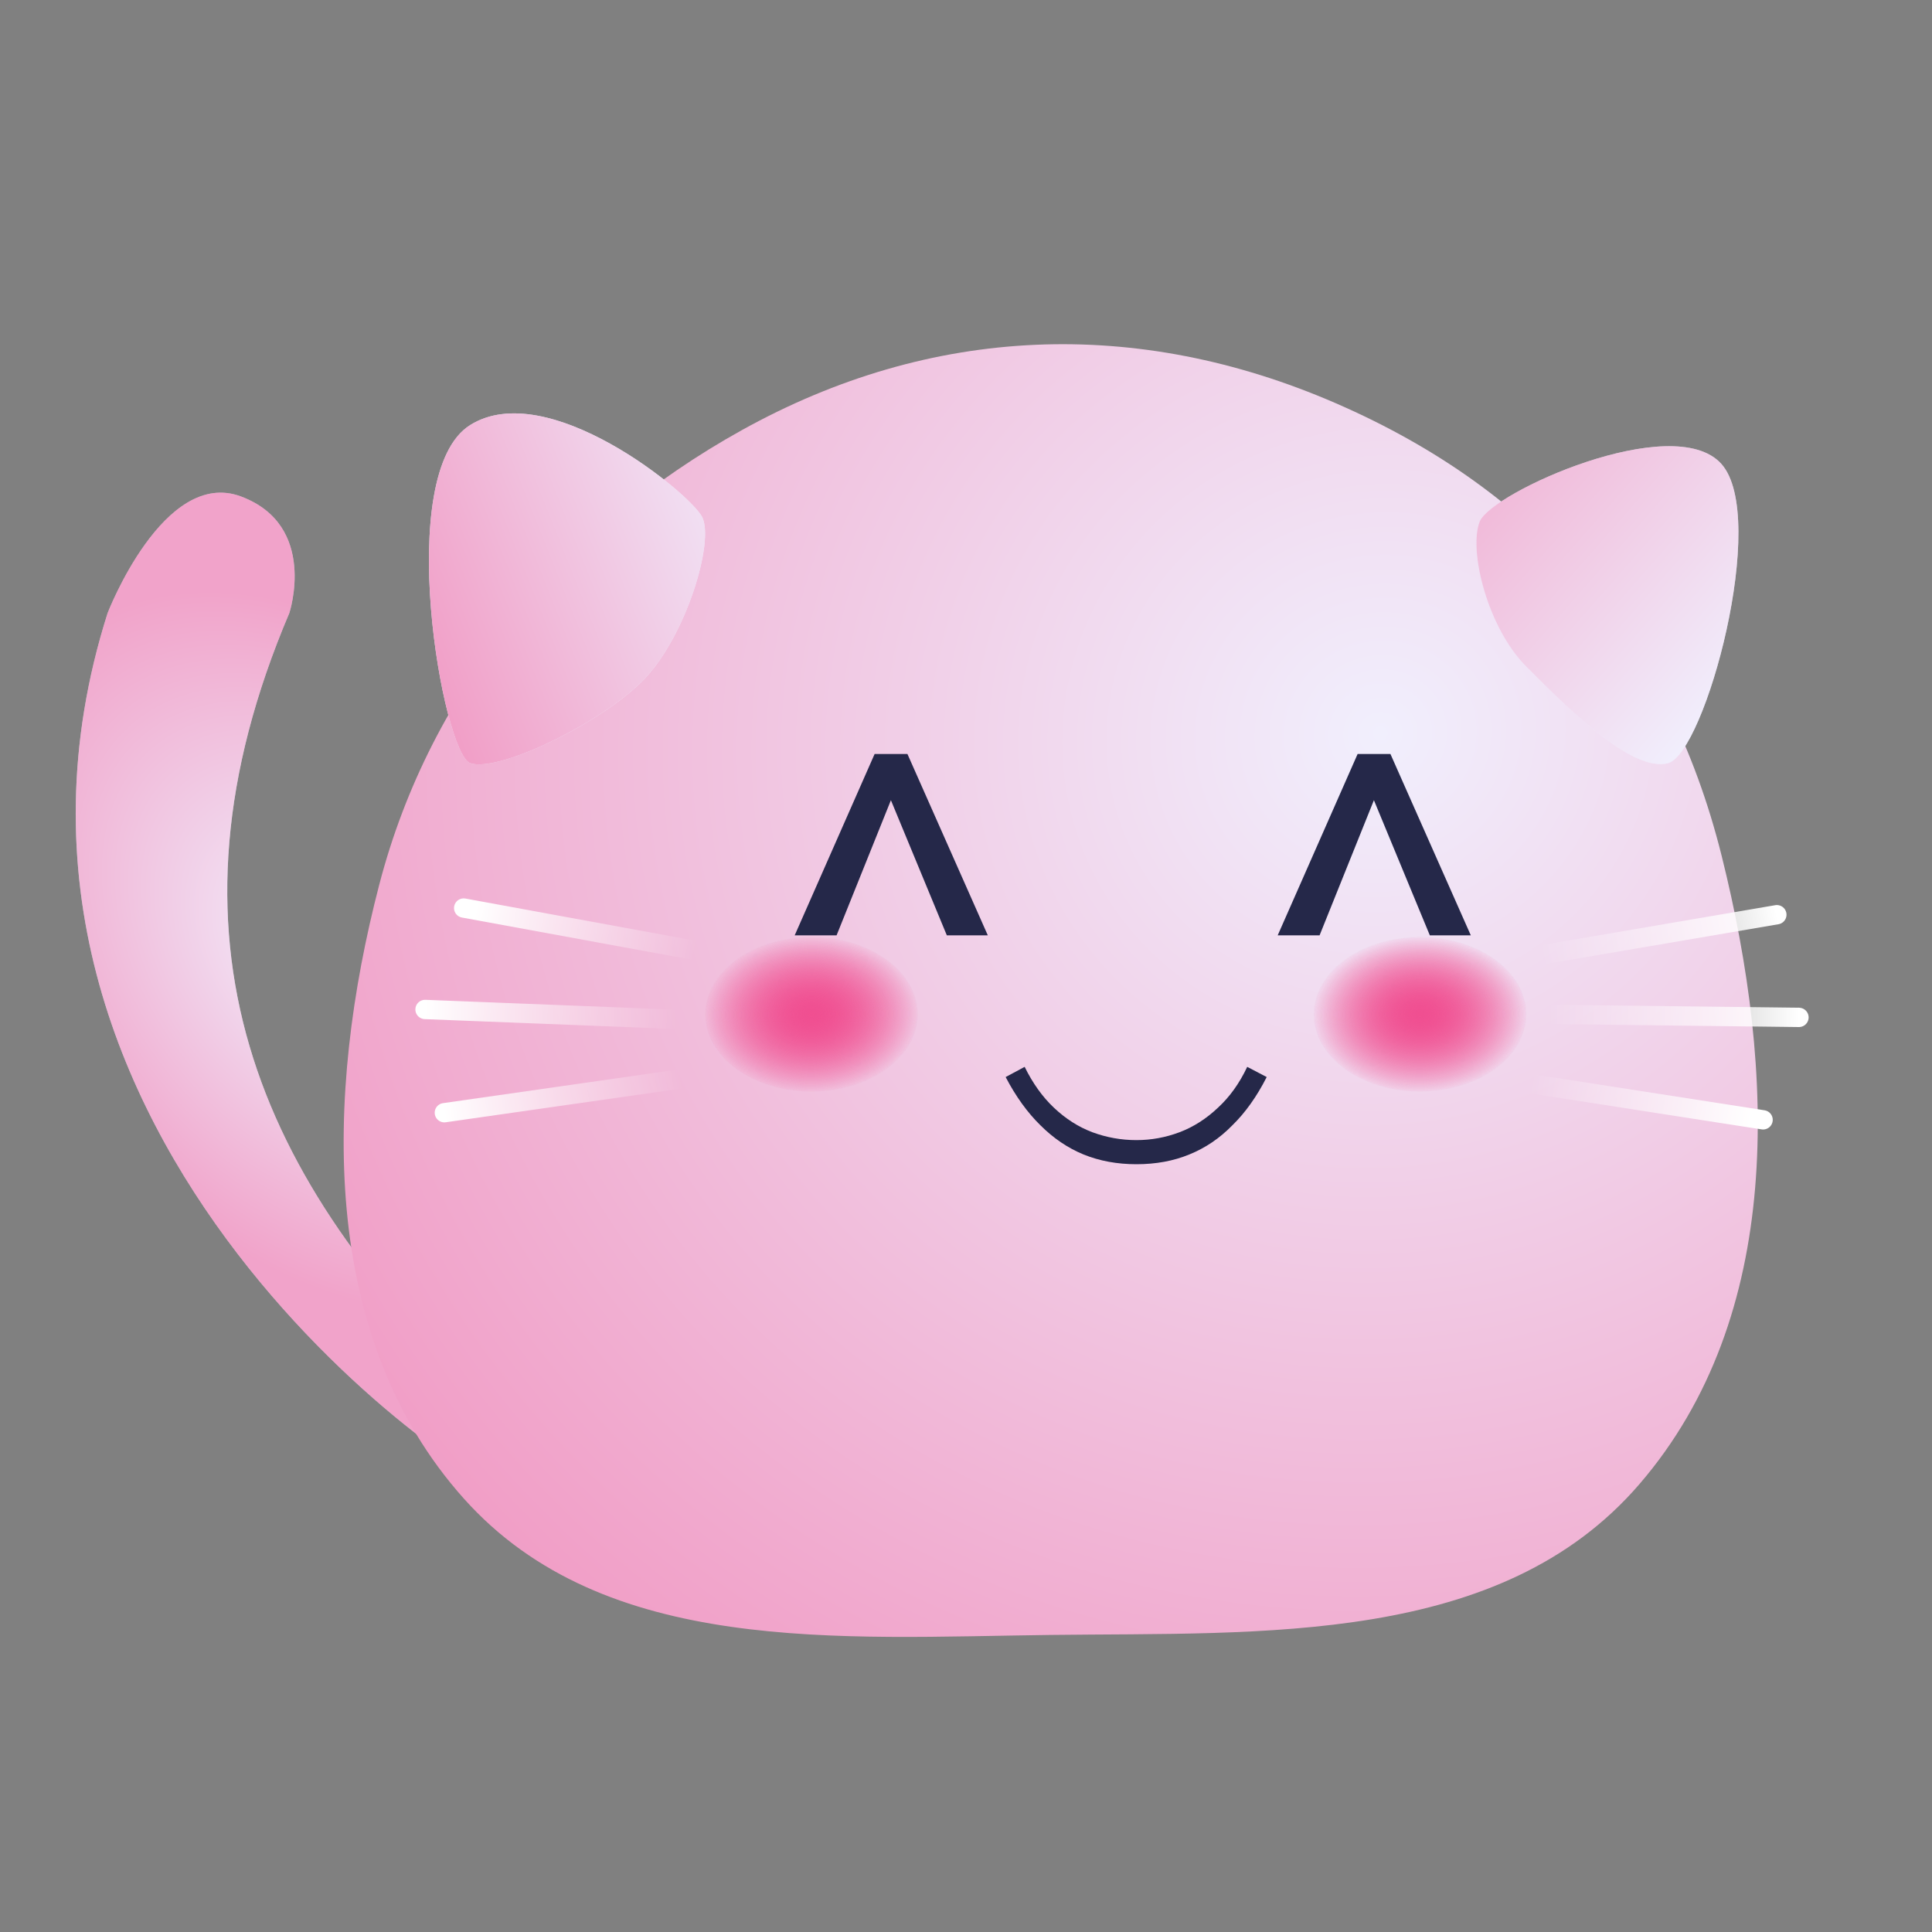 <svg width="200" height="200" viewBox="0 0 200 200" fill="none" xmlns="http://www.w3.org/2000/svg">
<rect x="0" y="0" width="200" height="200" fill="#808080" stroke="none"/>
<path d="M29.952 63.462C15.646 97.085 26.418 122.242 50.5 144.895C50.5 144.895 54.5 146.895 55.5 149.395C56.5 151.895 55.5 153.395 52.952 154.395C50.404 155.395 -6.217 118.072 11.14 63.462C11.14 63.462 16.952 48.395 24.952 51.395C32.952 54.395 29.952 63.462 29.952 63.462Z" fill="#F1EFFD"/>
<path d="M29.952 63.462C15.646 97.085 26.418 122.242 50.5 144.895C50.5 144.895 54.5 146.895 55.5 149.395C56.5 151.895 55.5 153.395 52.952 154.395C50.404 155.395 -6.217 118.072 11.14 63.462C11.14 63.462 16.952 48.395 24.952 51.395C32.952 54.395 29.952 63.462 29.952 63.462Z" fill="url(#paint0_radial_31_7)" fill-opacity="0.48"/>
<path fill-rule="evenodd" clip-rule="evenodd" d="M178.224 88.594C183.798 110.909 184.738 136.194 169.71 153.639C155.313 170.351 130.812 168.975 108.745 169.248C86.882 169.519 62.592 171.423 48.029 155.147C33.02 138.373 33.593 113.372 39.258 91.588C44.569 71.168 58.331 54.778 76.798 44.526C96.434 33.624 117.699 32.801 138.289 41.747C159.297 50.874 172.679 66.393 178.224 88.594Z" fill="url(#paint1_radial_31_7)"/>
<path d="M48.674 44C56.674 39 71.347 51 72.674 53.5C74 56 71 66 66.5 70.5C62 75 51.5 80 48.674 79C45.847 78 40.674 49 48.674 44Z" fill="url(#paint2_linear_31_7)"/>
<path d="M48.674 44C56.674 39 71.347 51 72.674 53.5C74 56 71 66 66.5 70.5C62 75 51.5 80 48.674 79C45.847 78 40.674 49 48.674 44Z" fill="url(#paint3_linear_31_7)" fill-opacity="0.86"/>
<path d="M178.174 48C173.174 42.5 154.347 51 153.174 54C152 57 154 65 158 69C162 73 168.847 80 172.674 79C176.5 78 183.174 53.5 178.174 48Z" fill="url(#paint4_linear_31_7)"/>
<path d="M178.174 48C173.174 42.5 154.347 51 153.174 54C152 57 154 65 158 69C162 73 168.847 80 172.674 79C176.5 78 183.174 53.5 178.174 48Z" fill="url(#paint5_linear_31_7)" fill-opacity="0.56"/>
<ellipse cx="84" cy="105" rx="11" ry="8" fill="url(#paint6_radial_31_7)"/>
<ellipse cx="84" cy="105" rx="11" ry="8" fill="url(#paint7_radial_31_7)"/>
<ellipse cx="147" cy="105" rx="11" ry="8" fill="url(#paint8_radial_31_7)"/>
<ellipse cx="147" cy="105" rx="11" ry="8" fill="url(#paint9_radial_31_7)"/>
<path d="M106.072 110.44C106.904 112.136 107.912 113.544 109.096 114.664C110.312 115.816 111.64 116.664 113.08 117.208C114.552 117.752 116.072 118.024 117.64 118.024C119.176 118.024 120.664 117.752 122.104 117.208C123.544 116.664 124.872 115.816 126.088 114.664C127.304 113.544 128.312 112.136 129.112 110.44L131.128 111.496C130.104 113.512 128.92 115.176 127.576 116.488C126.264 117.832 124.776 118.84 123.112 119.512C121.48 120.184 119.656 120.52 117.64 120.52C115.656 120.52 113.832 120.184 112.168 119.512C110.536 118.84 109.048 117.832 107.704 116.488C106.36 115.176 105.16 113.512 104.104 111.496L106.072 110.44Z" fill="#252849"/>
<path d="M72.823 98.552L48 94" stroke="url(#paint10_linear_31_7)" stroke-width="2" stroke-linecap="round"/>
<path d="M70.823 111.637L46 115.188" stroke="url(#paint11_linear_31_7)" stroke-width="2" stroke-linecap="round"/>
<path d="M69.5 105.5L44 104.5" stroke="url(#paint12_linear_31_7)" stroke-width="2" stroke-linecap="round"/>
<path d="M157.577 112.047L182.514 115.925" stroke="url(#paint13_linear_31_7)" stroke-width="2" stroke-linecap="round"/>
<path d="M159.221 98.912L183.939 94.69" stroke="url(#paint14_linear_31_7)" stroke-width="2" stroke-linecap="round"/>
<path d="M160.71 105.011L186.228 105.32" stroke="url(#paint15_linear_31_7)" stroke-width="2" stroke-linecap="round"/>
<path d="M86.602 96.828H82.266L90.539 78.055H93.938L102.258 96.828H98.016L92.227 82.836L86.602 96.828Z" fill="#252849"/>
<path d="M136.602 96.828H132.266L140.539 78.055H143.938L152.258 96.828H148.016L142.227 82.836L136.602 96.828Z" fill="#252849"/>
<defs>
<radialGradient id="paint0_radial_31_7" cx="0" cy="0" r="1" gradientUnits="userSpaceOnUse" gradientTransform="translate(33.333 98.5) rotate(-39.228) scale(29.253 41.867)">
<stop stop-color="#F1EFFD"/>
<stop offset="1" stop-color="#F04F91"/>
</radialGradient>
<radialGradient id="paint1_radial_31_7" cx="0" cy="0" r="1" gradientUnits="userSpaceOnUse" gradientTransform="translate(143 75.5) rotate(143.734) scale(246.814 230.475)">
<stop stop-color="#F1EFFD"/>
<stop offset="1" stop-color="#F04F91"/>
</radialGradient>
<linearGradient id="paint2_linear_31_7" x1="80.5" y1="88.5" x2="55" y2="54.5" gradientUnits="userSpaceOnUse">
<stop offset="1" stop-color="#F1EFFD"/>
</linearGradient>
<linearGradient id="paint3_linear_31_7" x1="9" y1="57" x2="73" y2="31.5" gradientUnits="userSpaceOnUse">
<stop stop-color="#F04F91"/>
<stop offset="1" stop-color="#F1EFFD"/>
</linearGradient>
<linearGradient id="paint4_linear_31_7" x1="189.452" y1="41.5" x2="160.952" y2="66.5" gradientUnits="userSpaceOnUse">
<stop offset="1" stop-color="#F1EFFD"/>
</linearGradient>
<linearGradient id="paint5_linear_31_7" x1="143" y1="31" x2="184" y2="67" gradientUnits="userSpaceOnUse">
<stop stop-color="#F04F91"/>
<stop offset="1" stop-color="#F1EFFD"/>
</linearGradient>
<radialGradient id="paint6_radial_31_7" cx="0" cy="0" r="1" gradientUnits="userSpaceOnUse" gradientTransform="translate(84 105) rotate(89.154) scale(8.186 11.255)">
<stop stop-color="#F04F91"/>
<stop offset="1" stop-color="#F04F91" stop-opacity="0"/>
</radialGradient>
<radialGradient id="paint7_radial_31_7" cx="0" cy="0" r="1" gradientUnits="userSpaceOnUse" gradientTransform="translate(84 105) rotate(89.154) scale(8.186 11.255)">
<stop stop-color="#F04F91"/>
<stop offset="1" stop-color="#F04F91" stop-opacity="0"/>
</radialGradient>
<radialGradient id="paint8_radial_31_7" cx="0" cy="0" r="1" gradientUnits="userSpaceOnUse" gradientTransform="translate(147 105) rotate(89.154) scale(8.186 11.255)">
<stop stop-color="#F04F91"/>
<stop offset="1" stop-color="#F04F91" stop-opacity="0"/>
</radialGradient>
<radialGradient id="paint9_radial_31_7" cx="0" cy="0" r="1" gradientUnits="userSpaceOnUse" gradientTransform="translate(147 105) rotate(89.154) scale(8.186 11.255)">
<stop stop-color="#F04F91"/>
<stop offset="1" stop-color="#F04F91" stop-opacity="0"/>
</radialGradient>
<linearGradient id="paint10_linear_31_7" x1="49.38" y1="93.504" x2="72.017" y2="97.912" gradientUnits="userSpaceOnUse">
<stop stop-color="white"/>
<stop offset="1" stop-color="white" stop-opacity="0"/>
</linearGradient>
<linearGradient id="paint11_linear_31_7" x1="46" y1="115.5" x2="70.484" y2="111.404" gradientUnits="userSpaceOnUse">
<stop stop-color="white"/>
<stop offset="1" stop-color="white" stop-opacity="0"/>
</linearGradient>
<linearGradient id="paint12_linear_31_7" x1="44" y1="104" x2="70.004" y2="104.898" gradientUnits="userSpaceOnUse">
<stop stop-color="white"/>
<stop offset="1" stop-color="white" stop-opacity="0"/>
</linearGradient>
<linearGradient id="paint13_linear_31_7" x1="181.148" y1="116.458" x2="158.4" y2="112.665" gradientUnits="userSpaceOnUse">
<stop stop-color="white"/>
<stop offset="1" stop-color="white" stop-opacity="0"/>
</linearGradient>
<linearGradient id="paint14_linear_31_7" x1="183.931" y1="94.378" x2="159.567" y2="99.136" gradientUnits="userSpaceOnUse">
<stop stop-color="white"/>
<stop offset="1" stop-color="white" stop-opacity="0"/>
</linearGradient>
<linearGradient id="paint15_linear_31_7" x1="186.242" y1="105.82" x2="160.223" y2="105.627" gradientUnits="userSpaceOnUse">
<stop stop-color="white"/>
<stop offset="1" stop-color="white" stop-opacity="0"/>
</linearGradient>
</defs>
</svg>
